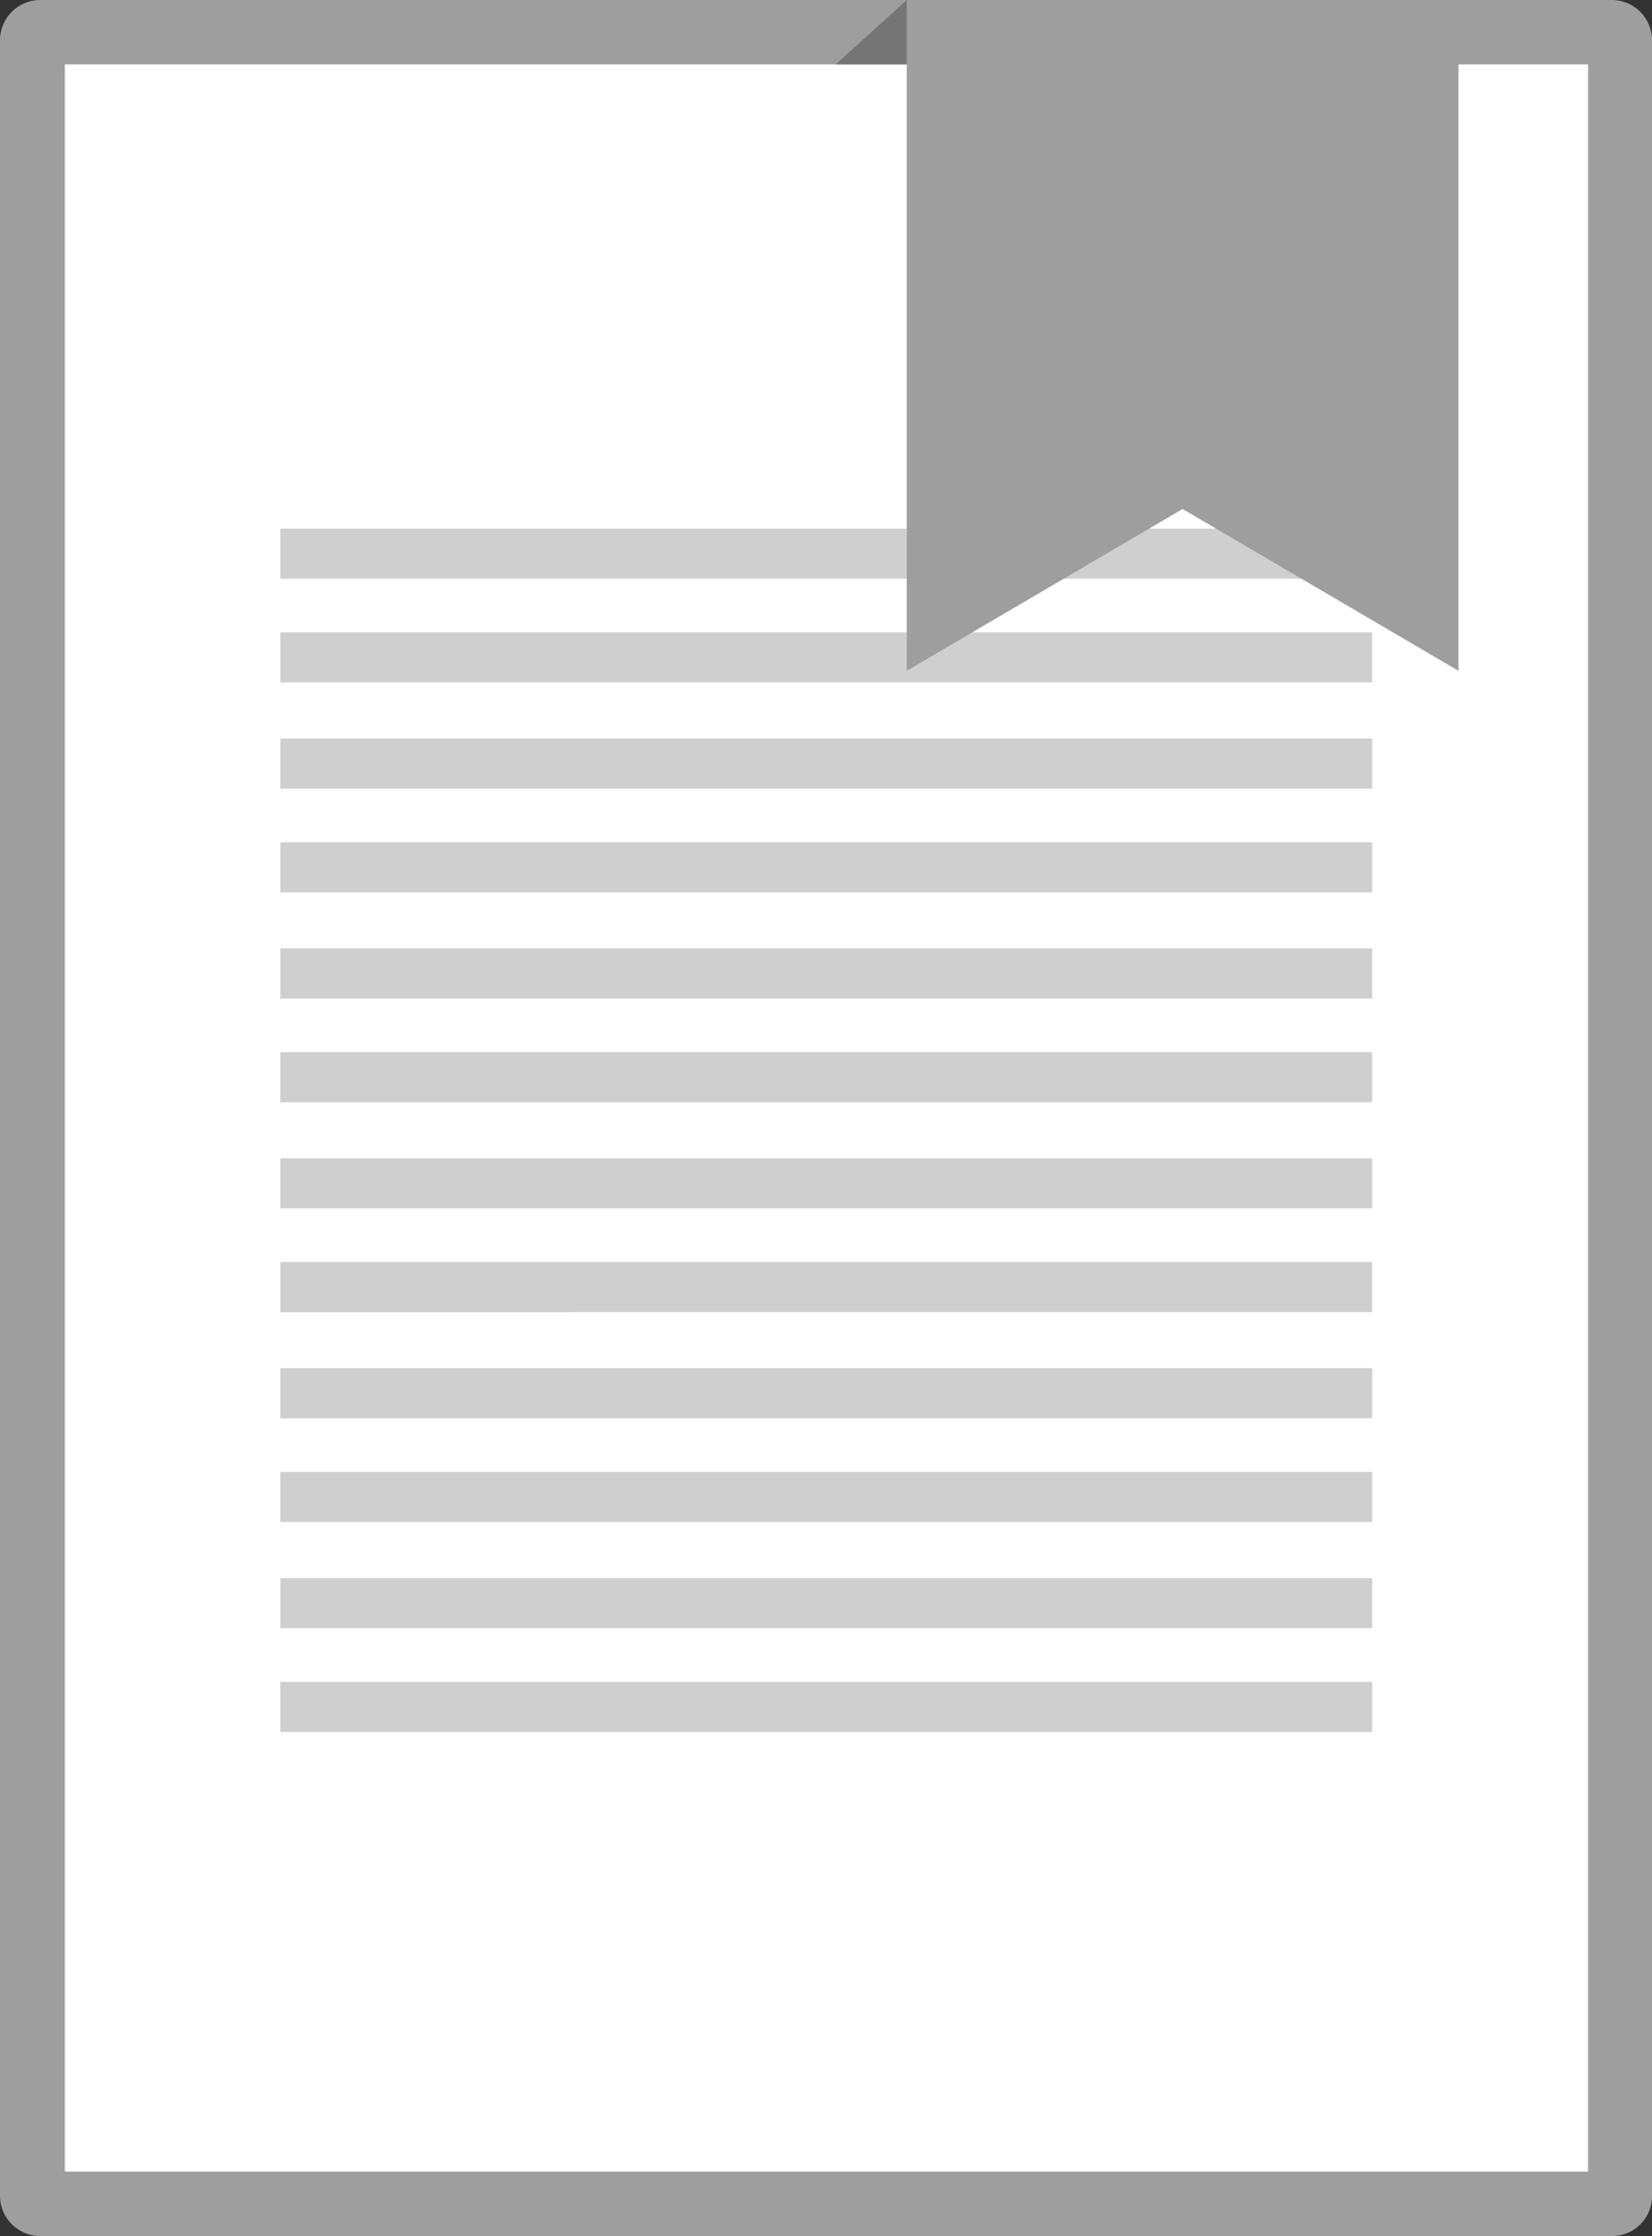 <svg xmlns="http://www.w3.org/2000/svg" viewBox="-15557 -14098 31.49 42.613"><rect x="-15557" y="-14098" width="31.49" height="42.613" fill="#333333" stroke="none"/><defs><style>.cls-1{fill:#9e9e9e}.cls-3{fill:#cfcfcf}</style></defs><g id="if_15_2257361" transform="translate(-15628.2 -14104)"><g id="Group_3696" data-name="Group 3696" transform="translate(71.2 6)"><path id="XMLID_14_" class="cls-1" d="M101.932 48.613H71.967a.769.769 0 01-.767-.767V6.767A.769.769 0 0171.967 6h29.957a.769.769 0 01.767.767v41.079a.762.762 0 01-.759.767z" transform="translate(-71.2 -6)"/><path id="XMLID_13_" transform="translate(1.236 1.227)" fill="#fff" d="M0 0h29.036v40.158H0z"/><g id="Group_3695" data-name="Group 3695" transform="translate(5.344 10.074)"><g id="XMLID_174_"><g id="XMLID_189_"><path id="XMLID_190_" class="cls-3" d="M0 0h20.812v.955H0z"/></g><g id="XMLID_187_" transform="translate(0 1.977)"><path id="XMLID_188_" class="cls-3" d="M0 0h20.812v.955H0z"/></g></g></g><g id="Group_3703" data-name="Group 3703" transform="translate(5.344 14.074)"><g id="XMLID_174_2" data-name="XMLID_174_"><g id="XMLID_189_2" data-name="XMLID_189_"><path id="XMLID_190_2" data-name="XMLID_190_" class="cls-3" d="M0 0h20.812v.955H0z"/></g><g id="XMLID_187_2" data-name="XMLID_187_" transform="translate(0 1.977)"><path id="XMLID_188_2" data-name="XMLID_188_" class="cls-3" d="M0 0h20.812v.955H0z"/></g></g></g><g id="Group_3704" data-name="Group 3704" transform="translate(5.344 18.074)"><g id="XMLID_174_3" data-name="XMLID_174_"><g id="XMLID_189_3" data-name="XMLID_189_"><path id="XMLID_190_3" data-name="XMLID_190_" class="cls-3" d="M0 0h20.812v.955H0z"/></g><g id="XMLID_187_3" data-name="XMLID_187_" transform="translate(0 1.977)"><path id="XMLID_188_3" data-name="XMLID_188_" class="cls-3" d="M0 0h20.812v.955H0z"/></g></g></g><g id="Group_3705" data-name="Group 3705" transform="translate(5.344 22.074)"><g id="XMLID_174_4" data-name="XMLID_174_"><g id="XMLID_189_4" data-name="XMLID_189_"><path id="XMLID_190_4" data-name="XMLID_190_" class="cls-3" d="M0 0h20.812v.955H0z"/></g><g id="XMLID_187_4" data-name="XMLID_187_" transform="translate(0 1.977)"><path id="XMLID_188_4" data-name="XMLID_188_" class="cls-3" d="M0 0h20.812v.955H0z"/></g></g></g><g id="Group_3706" data-name="Group 3706" transform="translate(5.344 26.074)"><g id="XMLID_174_5" data-name="XMLID_174_"><g id="XMLID_189_5" data-name="XMLID_189_"><path id="XMLID_190_5" data-name="XMLID_190_" class="cls-3" d="M0 0h20.812v.955H0z"/></g><g id="XMLID_187_5" data-name="XMLID_187_" transform="translate(0 1.977)"><path id="XMLID_188_5" data-name="XMLID_188_" class="cls-3" d="M0 0h20.812v.955H0z"/></g></g></g><g id="Group_3707" data-name="Group 3707" transform="translate(5.344 30.074)"><g id="XMLID_174_6" data-name="XMLID_174_"><g id="XMLID_189_6" data-name="XMLID_189_"><path id="XMLID_190_6" data-name="XMLID_190_" class="cls-3" d="M0 0h20.812v.955H0z"/></g><g id="XMLID_187_6" data-name="XMLID_187_" transform="translate(0 1.977)"><path id="XMLID_188_6" data-name="XMLID_188_" class="cls-3" d="M0 0h20.812v.955H0z"/></g></g></g><path id="XMLID_4_" class="cls-1" d="M274 18.784V6h10.517v12.784l-5.259-3.084z" transform="translate(-256.716 -6)"/><path id="XMLID_1_" d="M258.1 7.227h1.355V6z" transform="translate(-242.171 -6)" fill="#757575"/></g></g></svg>